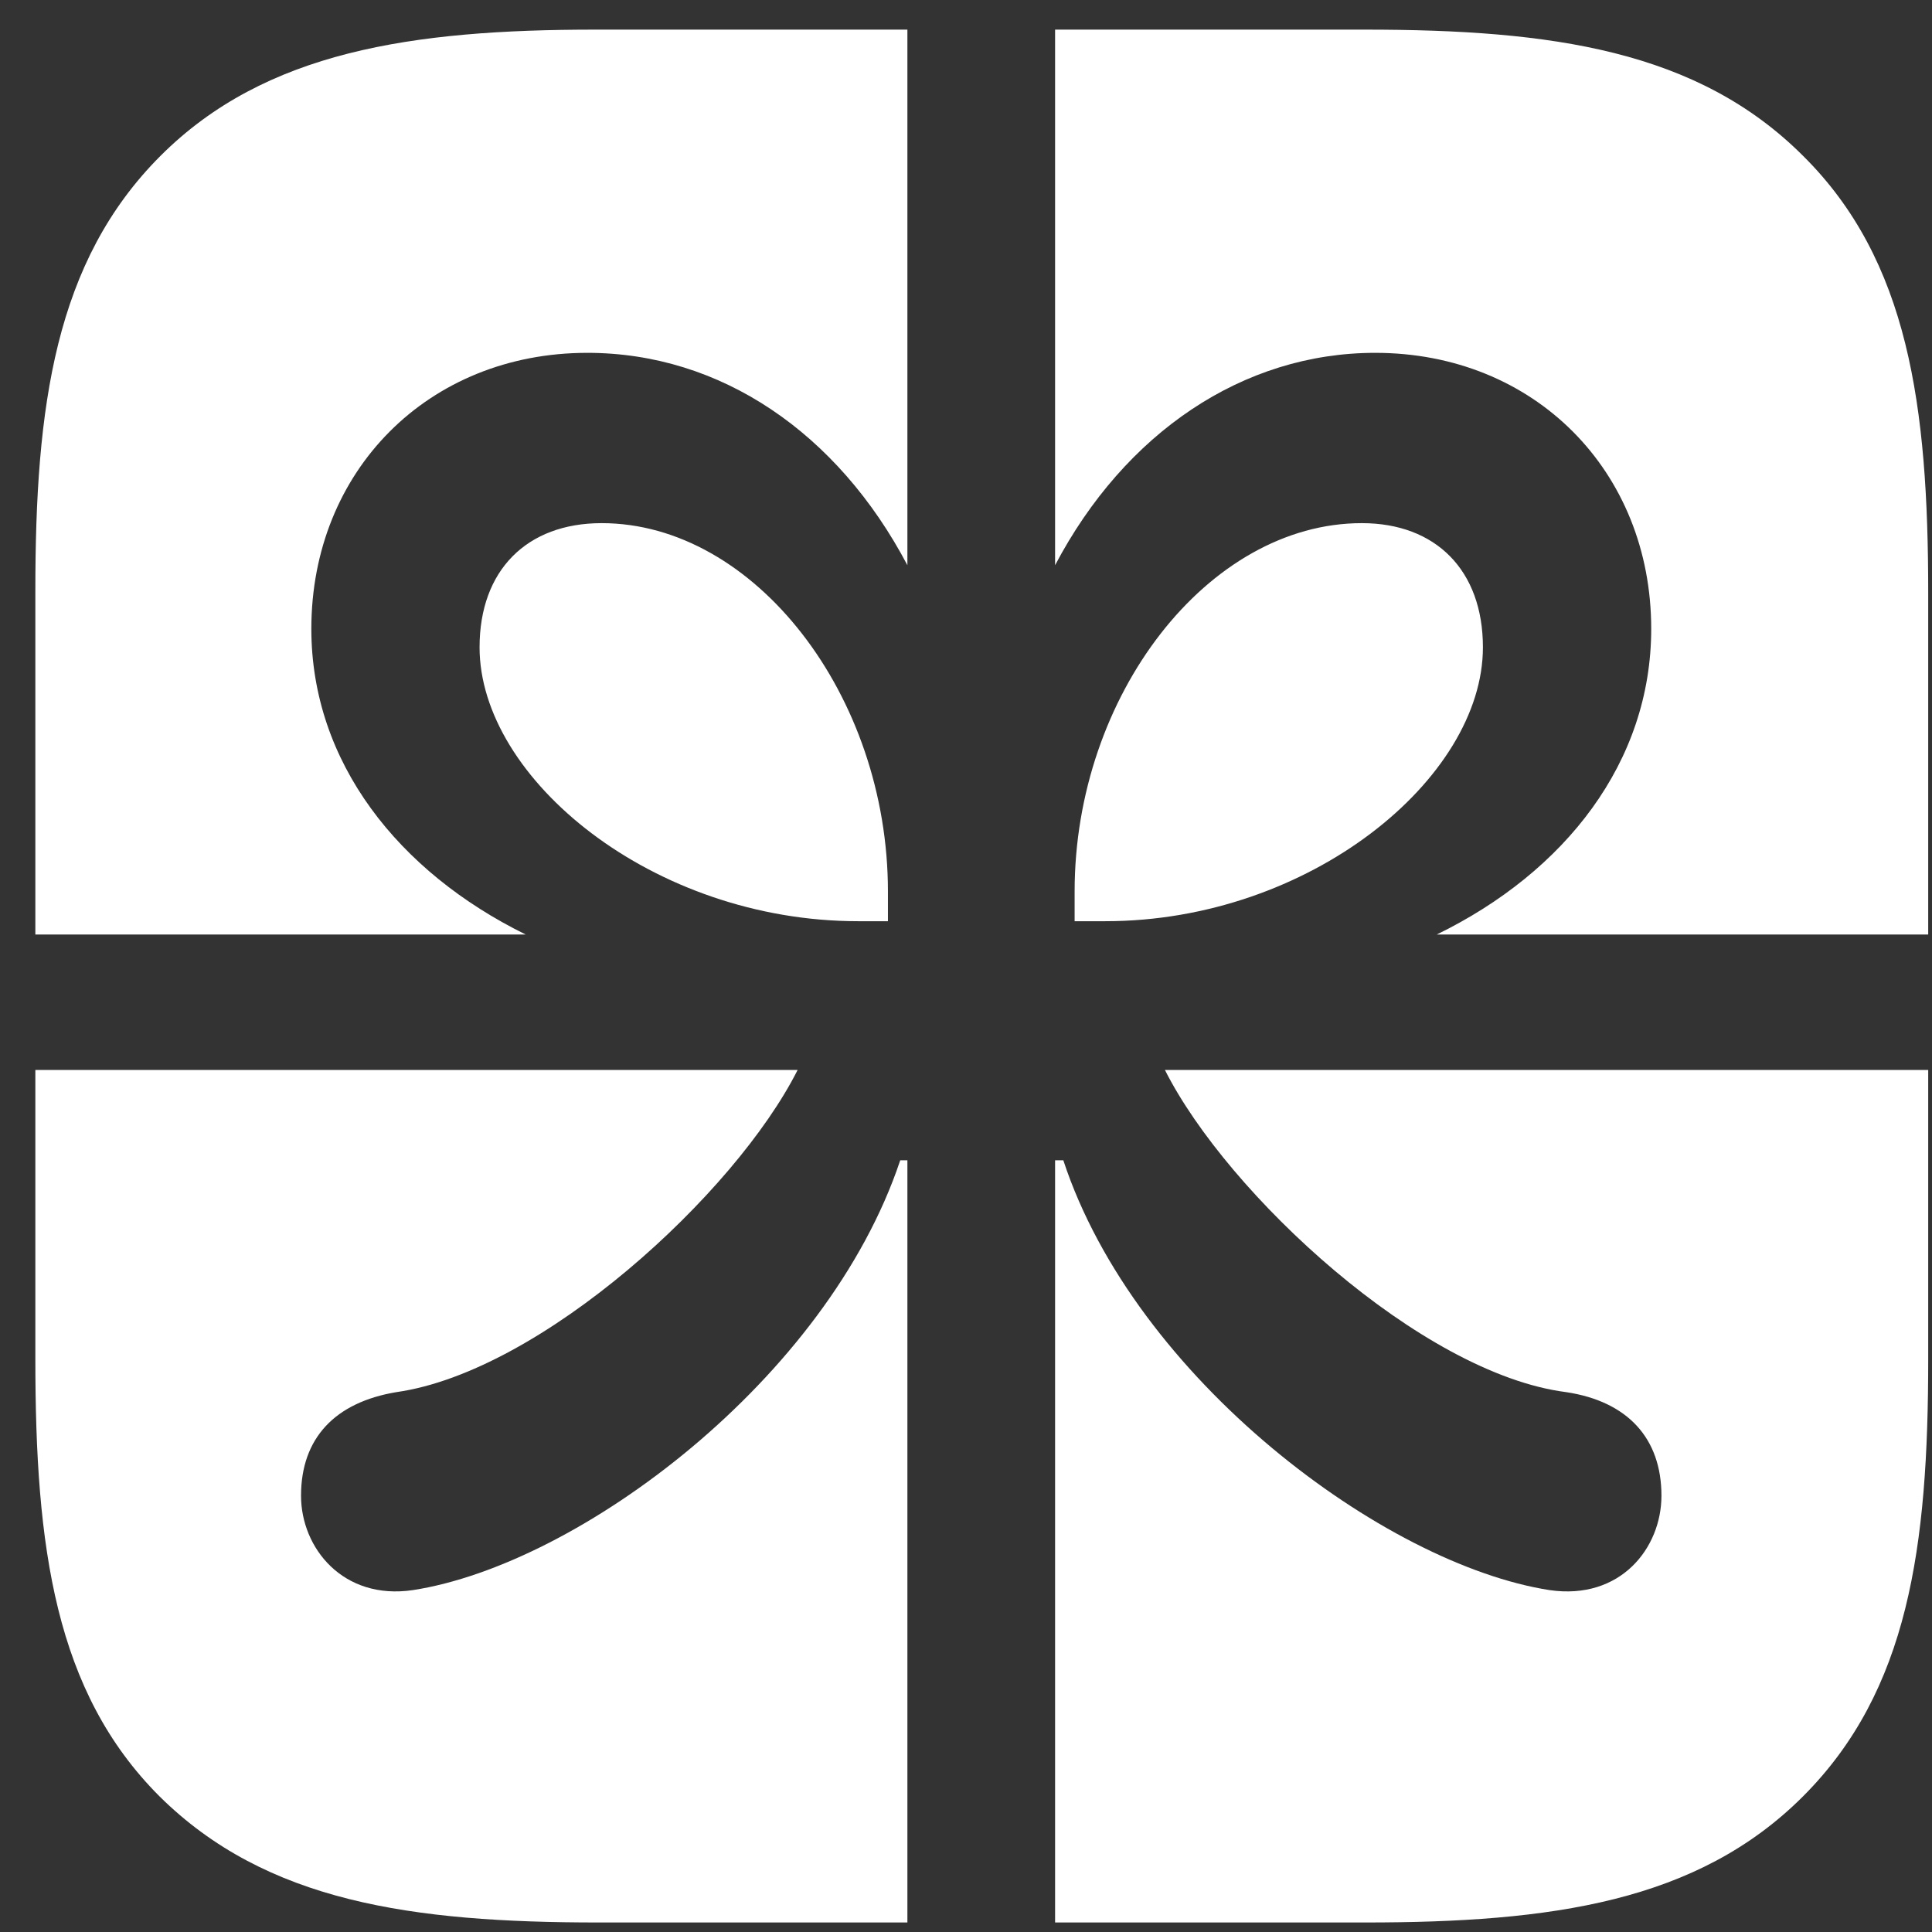 <svg width="27" height="27" viewBox="0 0 27 27" fill="none" xmlns="http://www.w3.org/2000/svg">
<rect x="0" y="0" width="27" height="27" fill="#333333" stroke="none"/>
<path d="M25.198 2.178C26.674 3.64 26.947 5.676 26.947 8.286V13.06H20.079C21.871 12.186 23.076 10.652 23.076 8.788C23.076 6.58 21.441 4.931 19.219 4.931C17.369 4.931 15.72 6.049 14.745 7.899V0.414H19.076C21.685 0.414 23.721 0.701 25.198 2.178ZM11.993 12.874C9.125 12.874 6.702 10.881 6.702 9.046C6.702 7.97 7.362 7.311 8.408 7.311C10.545 7.311 12.409 9.72 12.409 12.458V12.874H11.993ZM15.448 12.874H15.018V12.458C15.018 9.72 16.882 7.311 19.032 7.311C20.065 7.311 20.724 7.97 20.724 9.046C20.724 10.881 18.301 12.874 15.448 12.874ZM0.494 13.06V8.257C0.494 5.676 0.766 3.655 2.243 2.178C3.705 0.716 5.756 0.414 8.322 0.414H12.681V7.899C11.706 6.049 10.071 4.931 8.208 4.931C5.985 4.931 4.351 6.58 4.351 8.788C4.351 10.652 5.569 12.186 7.347 13.06H0.494ZM21.886 19.455C19.864 19.197 17.154 16.688 16.28 14.953H26.947V18.996C26.947 21.62 26.674 23.627 25.198 25.104C23.721 26.581 21.685 26.867 19.076 26.867H14.745V16.215H14.86C15.864 19.269 19.348 21.864 21.656 22.222C22.646 22.366 23.219 21.634 23.219 20.903C23.219 20.1 22.746 19.584 21.886 19.455ZM2.229 25.104C0.766 23.642 0.494 21.62 0.494 18.996V14.953H11.147C10.272 16.688 7.562 19.168 5.541 19.455C4.68 19.598 4.207 20.1 4.207 20.903C4.207 21.634 4.795 22.366 5.77 22.222C8.093 21.864 11.562 19.269 12.581 16.215H12.681V26.867H8.365C5.756 26.867 3.72 26.581 2.229 25.104Z" fill="white"/>
</svg>
